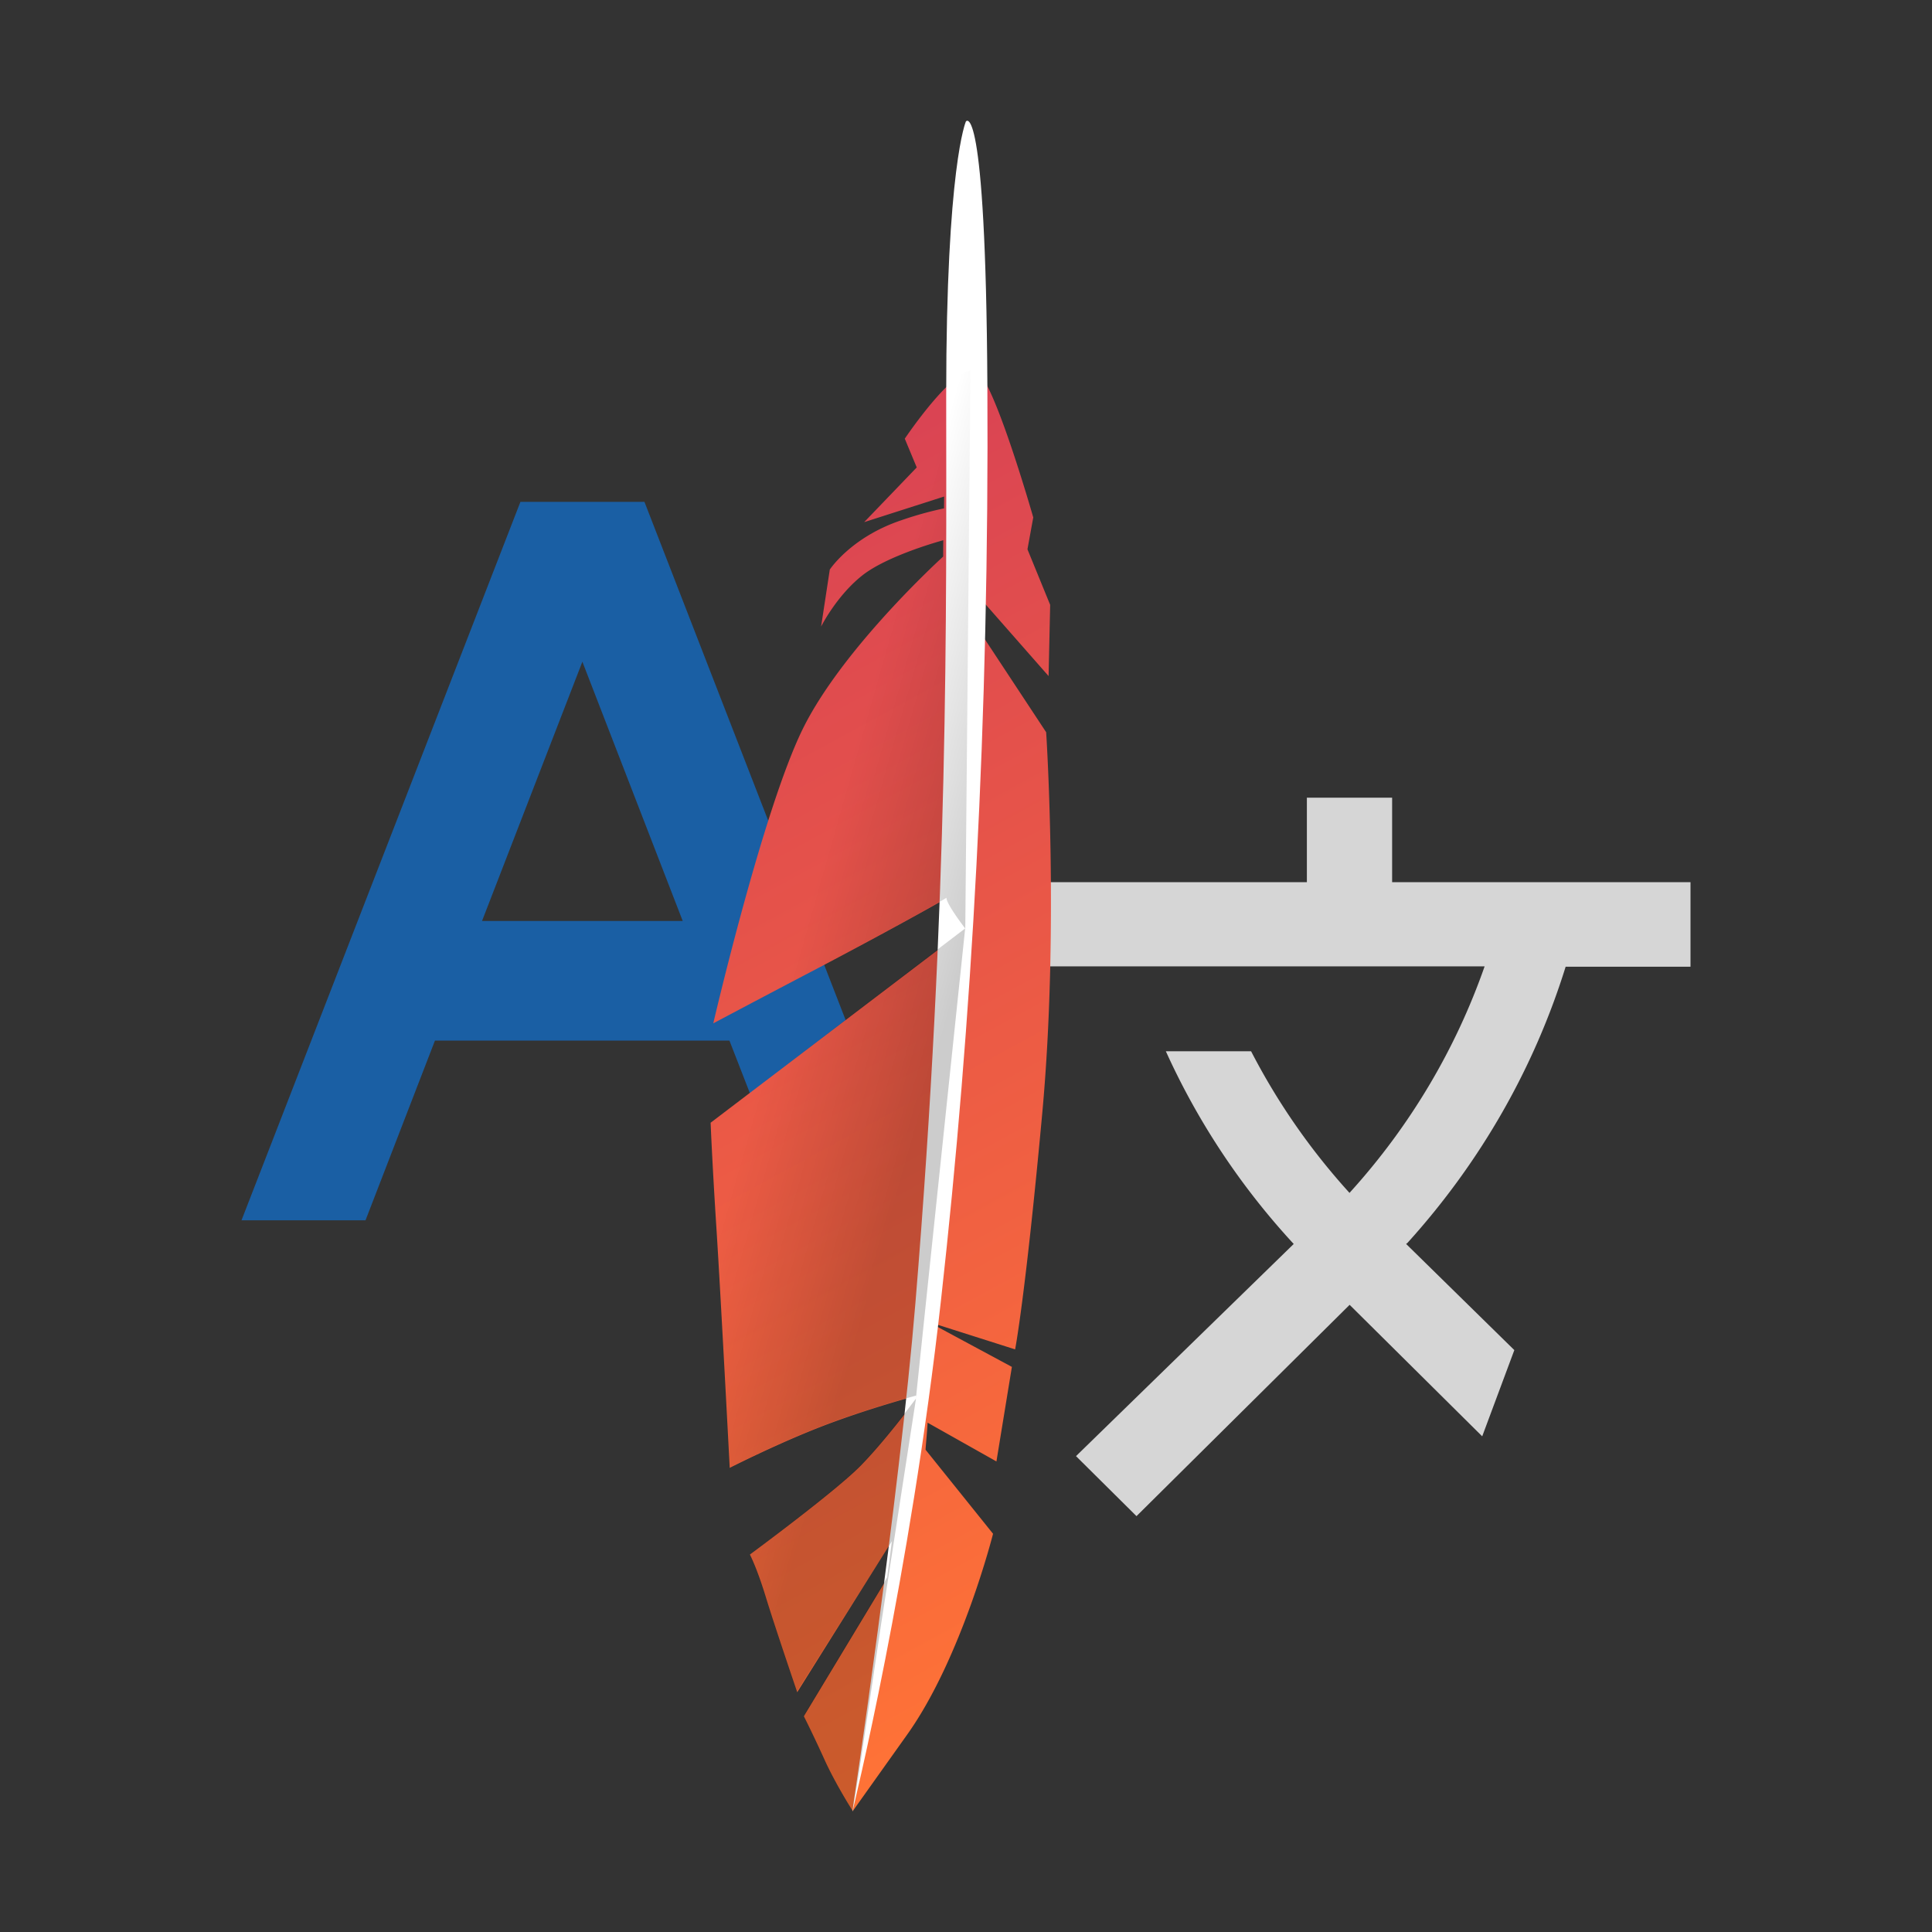 <?xml version="1.0" encoding="UTF-8" standalone="no"?>
<svg
   viewBox="0 0 16 16"
   version="1.1"
   id="svg50"
   sodipodi:docname="crow-translate.svg"
   inkscape:version="1.3 (0e150ed6c4, 2023-07-21)"
   width="16"
   height="16"
   xmlns:inkscape="http://www.inkscape.org/namespaces/inkscape"
   xmlns:sodipodi="http://sodipodi.sourceforge.net/DTD/sodipodi-0.dtd"
   xmlns:xlink="http://www.w3.org/1999/xlink"
   xmlns="http://www.w3.org/2000/svg"
   xmlns:svg="http://www.w3.org/2000/svg">
  <rect x="0" y="0" width="16" height="16" fill="#333333" stroke="none"/>
  <sodipodi:namedview
     id="namedview52"
     pagecolor="#ffffff"
     bordercolor="#666666"
     borderopacity="1.0"
     inkscape:showpageshadow="2"
     inkscape:pageopacity="0.0"
     inkscape:pagecheckerboard="0"
     inkscape:deskcolor="#d1d1d1"
     showgrid="false"
     inkscape:zoom="19.666667"
     inkscape:cx="5.8728813"
     inkscape:cy="13.09322"
     inkscape:window-width="1920"
     inkscape:window-height="994"
     inkscape:window-x="0"
     inkscape:window-y="0"
     inkscape:window-maximized="1"
     inkscape:current-layer="svg50" />
  <defs
     id="defs30">
    <linearGradient
       id="a"
       y1="30"
       x1="24"
       y2="44"
       x2="38"
       gradientUnits="userSpaceOnUse">
      <stop
         id="stop2" />
      <stop
         offset="1"
         stop-opacity="0"
         id="stop4" />
    </linearGradient>
    <linearGradient
       id="g"
       y1="37"
       y2="4"
       x2="0"
       gradientUnits="userSpaceOnUse"
       gradientTransform="matrix(-0.804,0.441,-0.464,-0.764,-12.232,11.628)">
      <stop
         stop-color="#da4453"
         id="stop7" />
      <stop
         offset="1"
         stop-color="#ff7336"
         id="stop9" />
    </linearGradient>
    <linearGradient
       xlink:href="#a"
       id="h"
       y1="22.313"
       x1="20.438"
       y2="25.406"
       x2="23.531"
       gradientUnits="userSpaceOnUse"
       gradientTransform="matrix(-0.804,0.441,-0.464,-0.764,-12.232,11.628)" />
    <linearGradient
       id="f"
       x1="15.233"
       x2="39.609"
       y1="11.995"
       y2="36.37"
       gradientUnits="userSpaceOnUse"
       gradientTransform="matrix(1.05,0,0,1.048,-63.844,-22.537)">
      <stop
         offset="0"
         id="stop13" />
      <stop
         stop-opacity="0"
         offset="1"
         id="stop15" />
    </linearGradient>
    <linearGradient
       id="c">
      <stop
         style="stop-color:#7cbaf8"
         id="stop18" />
      <stop
         offset="1"
         style="stop-color:#f4fcff"
         id="stop20" />
    </linearGradient>
    <linearGradient
       id="b">
      <stop
         style="stop-color:#197cf1"
         id="stop23" />
      <stop
         offset="1"
         style="stop-color:#20bcfa"
         id="stop25" />
    </linearGradient>
    <linearGradient
       xlink:href="#b"
       id="d"
       x1="45"
       y1="43"
       x2="5"
       y2="3"
       gradientUnits="userSpaceOnUse"
       gradientTransform="matrix(1.05,0,0,1.048,-63.844,-22.537)" />
    <linearGradient
       xlink:href="#c"
       id="e"
       x1="45"
       y1="43"
       x2="5"
       y2="3"
       gradientUnits="userSpaceOnUse"
       gradientTransform="matrix(1.05,0,0,1.048,-63.844,-22.537)" />
    <linearGradient
       xlink:href="#b"
       id="0-3"
       y1="543.798"
       x2="0"
       y2="503.798"
       gradientUnits="userSpaceOnUse"
       gradientTransform="translate(-5.9283447e-6,1.1108398e-5)" />
    <linearGradient
       id="g-6"
       y1="37"
       y2="4"
       x2="0"
       gradientUnits="userSpaceOnUse"
       gradientTransform="matrix(-0.27,0.147,-0.156,-0.255,16.877,11.014)">
      <stop
         stop-color="#da4453"
         id="stop7-2" />
      <stop
         offset="1"
         stop-color="#ff7336"
         id="stop9-9" />
    </linearGradient>
    <linearGradient
       inkscape:collect="always"
       xlink:href="#a"
       id="linearGradient755"
       gradientUnits="userSpaceOnUse"
       gradientTransform="matrix(-0.27,0.147,-0.156,-0.255,16.877,11.014)"
       x1="20.438"
       y1="22.313"
       x2="23.531"
       y2="25.406" />
  </defs>
  <path
     d="m 12.541,11.181 -0.896,-0.879 0.012,-0.01 c 0.614,-0.679 1.052,-1.46 1.309,-2.286 h 1.034 V 7.306 H 11.529 V 6.606 h -0.706 v 0.7 H 8.353 V 8.003 H 12.295 C 12.059,8.678 11.685,9.319 11.176,9.879 10.848,9.518 10.576,9.123 10.361,8.706 H 9.655 a 6.049,5.999 0 0 0 1.059,1.596 l -1.803,1.757 0.501,0.497 1.765,-1.75 1.098,1.089 z"
     style="opacity:0.8;fill:#ffffff;fill-opacity:1;stroke-width:0.625"
     id="path40-6" />
  <path
     d="M 5.337,4.156 H 4.31 L 2,10.106 h 1.027 l 0.575,-1.488 h 2.439 l 0.579,1.488 h 1.027 z m -1.345,3.471 0.831,-2.147 0.831,2.147 z"
     style="opacity:0.8;fill:#156bc0;fill-opacity:1;stroke-width:0.898"
     id="path42-0" />
  <path
     style="fill:url(#g-6);fill-rule:evenodd;stroke-width:0.303"
     d="m 7.061,15 0.452,-0.635 c 0.452,-0.635 0.711,-1.663 0.711,-1.663 L 7.665,12.006 c 0.005,-0.072 0.013,-0.148 0.017,-0.224 l 0.57,0.321 0.128,-0.783 -0.641,-0.345 8.13e-4,-0.012 0.667,0.212 c 0,0 0.085,-0.434 0.225,-1.959 0.14,-1.525 0.032,-3.152 0.032,-3.152 L 8.108,5.221 c 0.005,-0.084 0.013,-0.174 0.018,-0.257 L 8.684,5.599 8.697,5.009 8.509,4.549 8.557,4.285 c 0,0 -0.302,-1.059 -0.453,-1.198 C 7.953,2.947 7.493,3.633 7.493,3.633 l 0.099,0.238 -0.435,0.453 0.662,-0.212 c 0,0.03 -7.61e-4,0.068 -9.84e-4,0.098 A 2.92,2.896 0 0 0 7.463,4.309 C 7.047,4.449 6.872,4.717 6.872,4.717 l -0.072,0.472 c 0,0 0.126,-0.252 0.338,-0.421 0.208,-0.167 0.661,-0.291 0.674,-0.294 -7.77e-4,0.044 -9.63e-4,0.091 -9.83e-4,0.135 -0.085,0.078 -0.851,0.791 -1.165,1.432 C 6.315,6.719 5.907,8.475 5.907,8.475 c 0,0 0.27,-0.144 0.853,-0.45 0.548,-0.288 1.028,-0.554 1.081,-0.589 -9.84e-4,0.052 0.156,0.256 0.156,0.256 L 5.885,9.298 c 0,0 0.014,0.349 0.05,0.903 0.035,0.553 0.108,1.955 0.108,1.955 0,0 0.402,-0.205 0.783,-0.351 0.364,-0.139 0.729,-0.237 0.764,-0.246 l -9.83e-4,0.025 c -0.036,0.048 -0.267,0.356 -0.46,0.553 -0.208,0.213 -0.919,0.737 -0.919,0.737 0,0 0.057,0.107 0.131,0.349 0.074,0.243 0.261,0.791 0.261,0.791 l 0.908,-1.449 c -0.013,0.104 -0.025,0.199 -0.038,0.298 l -0.815,1.35 c 0,0 0.079,0.156 0.173,0.364 0.095,0.208 0.234,0.424 0.234,0.424"
     id="path44-6" />
  <path
     d="m 7.06,15 c 0,0 0.478,-1.94 0.733,-4.234 C 8.049,8.473 8.193,5.959 8.177,3.185 8.163,0.776 7.999,1.006 7.999,1.006 c 0,0 -0.163,0.37 -0.163,2.266 3.29e-4,1.813 0.023,4.142 -0.255,7.52 -0.133,1.61 -0.522,4.207 -0.522,4.207"
     id="path46-2"
     style="fill:#ffffff;fill-opacity:1" />
  <path
     style="opacity:0.2;fill:url(#linearGradient755);fill-rule:evenodd;stroke-width:0.303"
     d="m 7.061,15 0.054,-0.329 0.182,-1.221 0.289,-1.868 c -0.036,0.048 -0.267,0.356 -0.46,0.553 -0.208,0.213 -0.919,0.738 -0.919,0.738 0,0 0.056,0.107 0.131,0.349 0.074,0.243 0.261,0.79 0.261,0.79 l 0.787,-1.248 c -0.013,0.105 -0.026,0.199 -0.039,0.299 l -0.693,1.148 c 0,0 0.079,0.155 0.173,0.364 0.095,0.208 0.234,0.424 0.234,0.424 M 7.585,11.582 7.993,7.689 5.882,9.297 c 0,0 0.014,0.349 0.049,0.903 0.035,0.553 0.108,1.955 0.108,1.955 0,0 0.402,-0.205 0.783,-0.351 0.364,-0.139 0.73,-0.237 0.764,-0.246 l -9.83e-4,0.025 M 7.994,7.69 8.037,3.068 C 7.848,3.102 7.493,3.632 7.493,3.632 L 7.592,3.869 7.156,4.322 7.819,4.11 c 0,0.03 -9.55e-4,0.067 -9.84e-4,0.098 A 2.934,2.91 0 0 0 7.463,4.307 C 7.046,4.447 6.873,4.714 6.873,4.714 l -0.074,0.473 c 0,0 0.126,-0.252 0.337,-0.421 C 7.344,4.599 7.796,4.476 7.81,4.472 L 7.809,4.608 C 7.723,4.686 6.958,5.399 6.644,6.04 6.312,6.718 5.904,8.474 5.904,8.474 c 0,0 0.27,-0.143 0.852,-0.45 C 7.305,7.736 7.785,7.47 7.838,7.435 7.837,7.487 7.994,7.69 7.994,7.69"
     id="path48-6" />
</svg>
